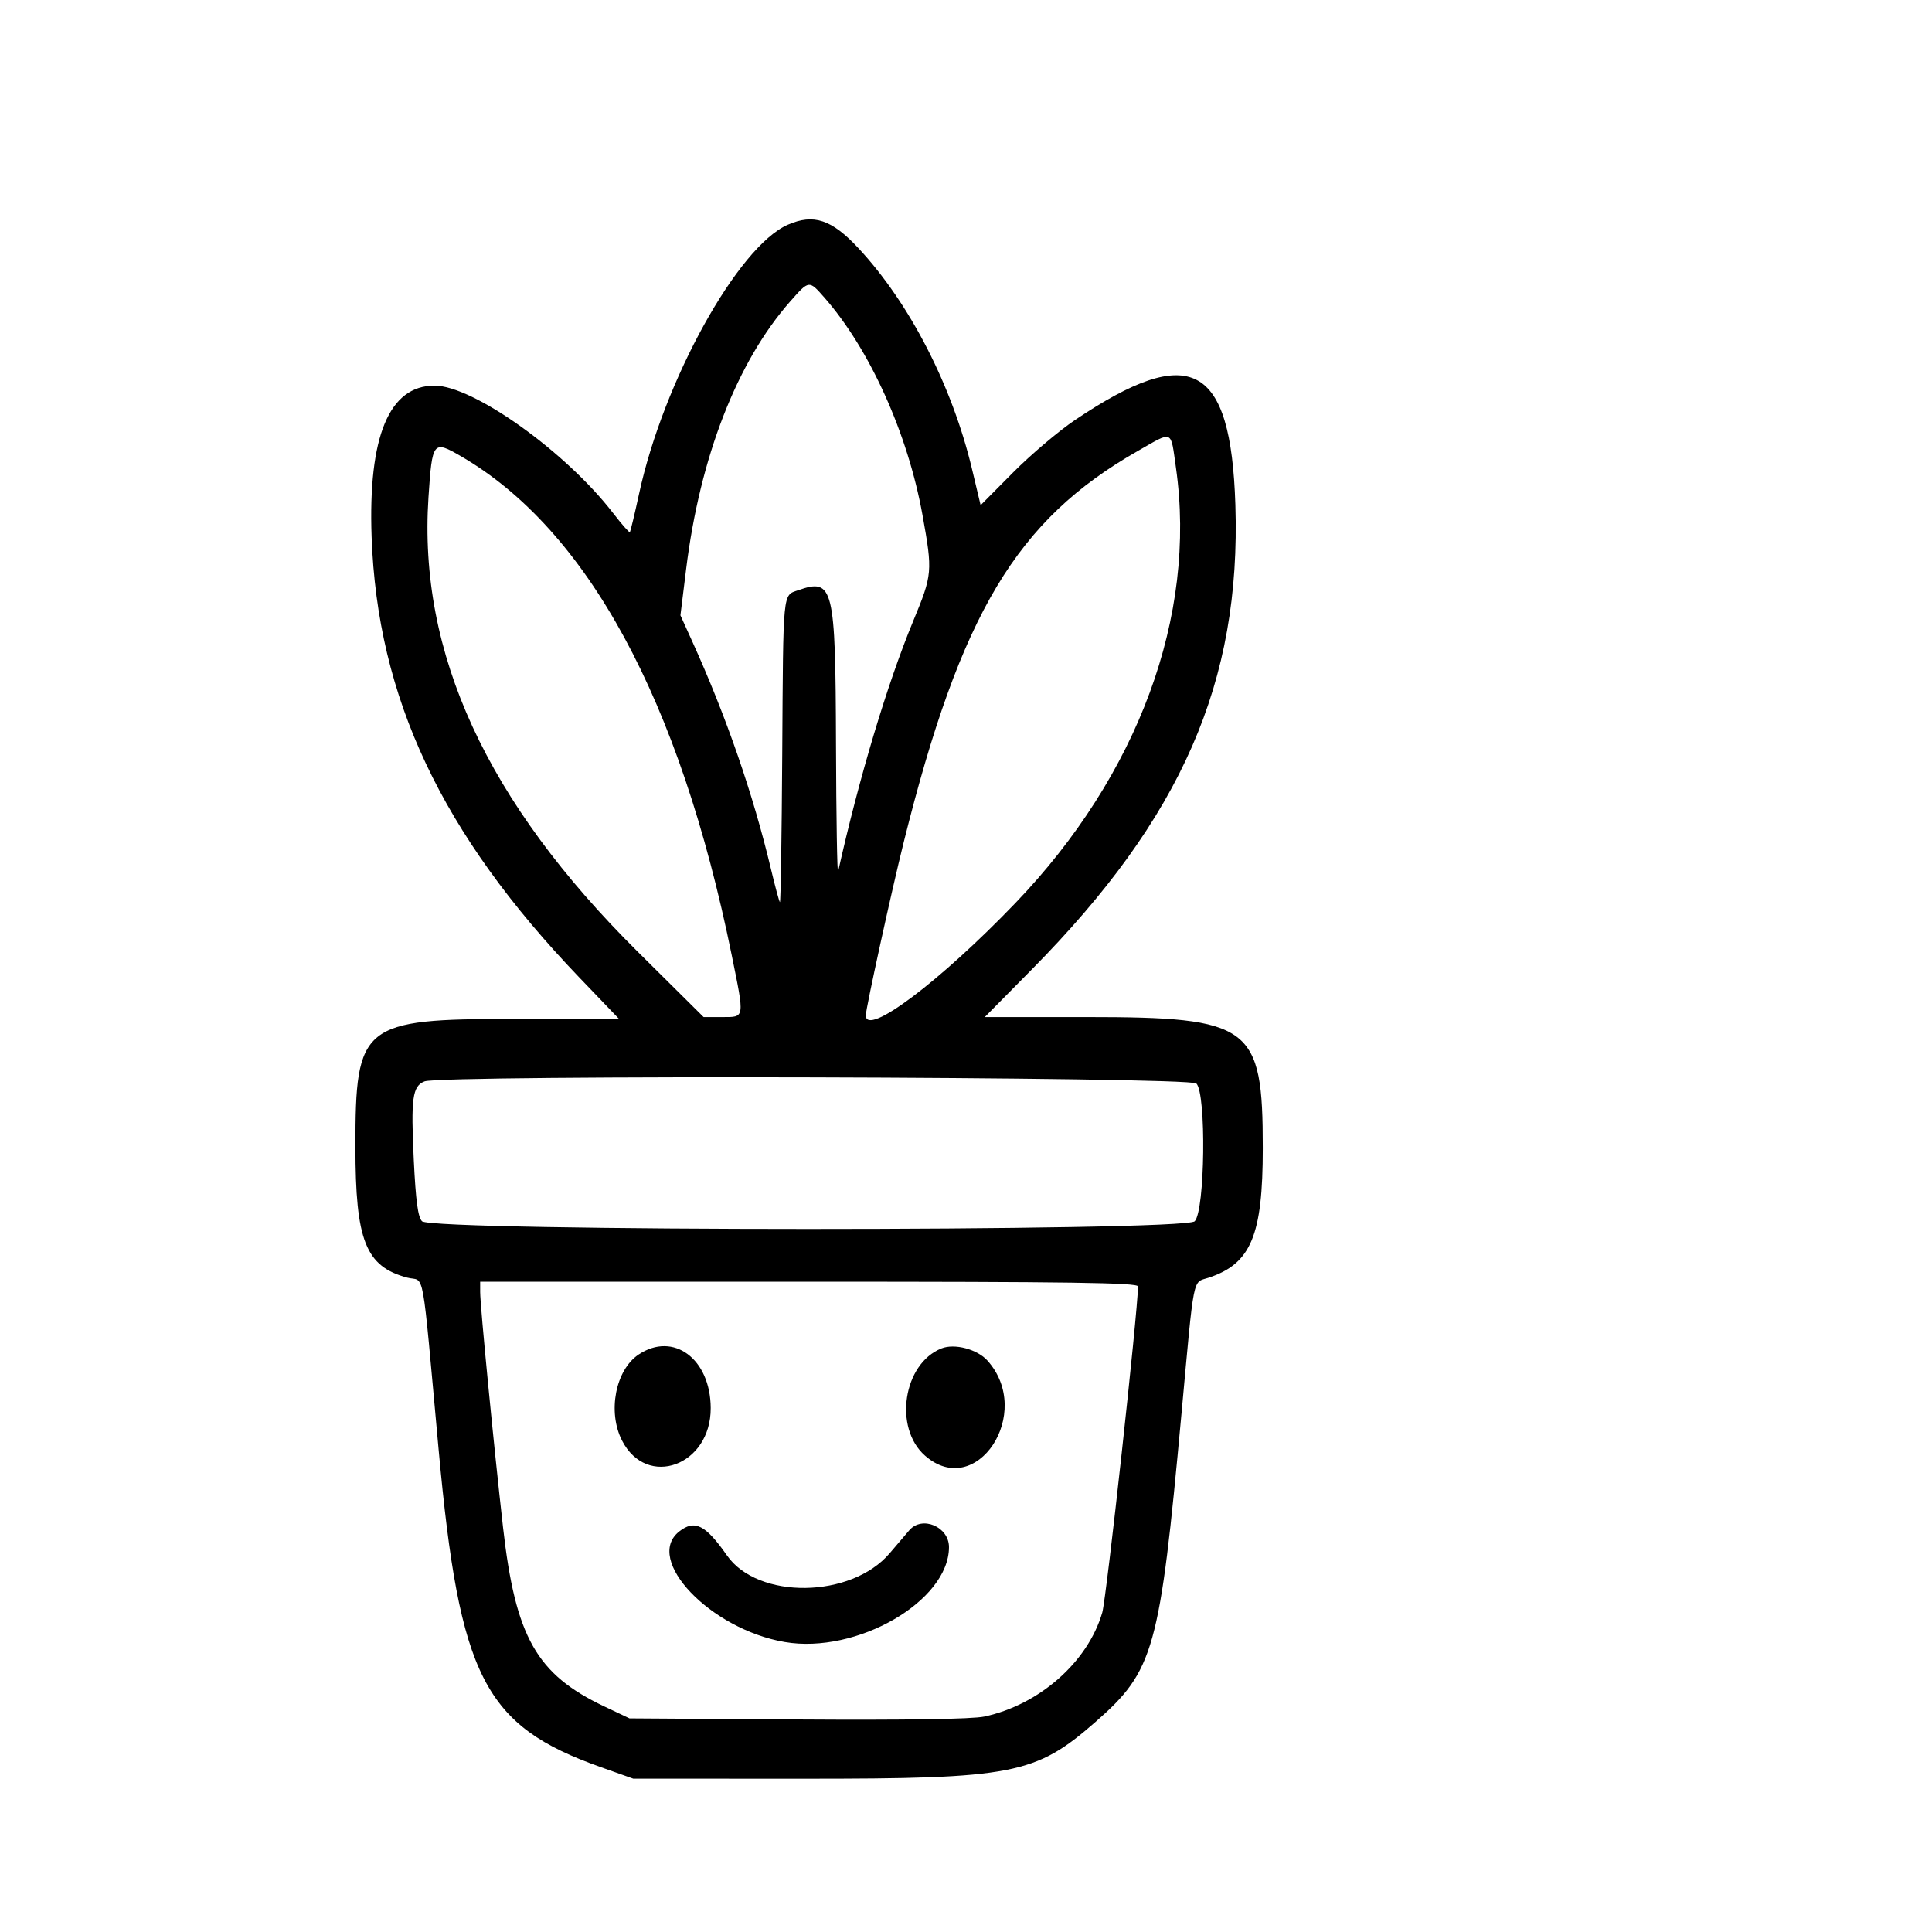 <svg id="svg" version="1.1" xmlns="http://www.w3.org/2000/svg" xmlns:xlink="http://www.w3.org/1999/xlink" width="400" height="400" viewBox="0, 0, 400,400"><g id="svgg"><path id="path0" d="M163.122 46.523 C 152.779 51.025,137.372 78.878,132.316 102.216 C 131.396 106.459,130.536 110.038,130.403 110.171 C 130.271 110.303,128.705 108.522,126.923 106.212 C 117.111 93.495,97.976 79.843,89.962 79.843 C 80.568 79.843,76.200 90.347,76.940 111.155 C 78.124 144.449,91.391 172.603,119.913 202.348 L 128.170 210.959 106.551 210.959 C 74.900 210.959,73.578 212.023,73.586 237.467 C 73.592 256.875,75.700 262.199,84.297 264.514 C 88.066 265.529,87.206 260.823,90.820 300.196 C 95.149 347.347,100.238 357.294,124.427 365.881 L 131.115 368.255 166.341 368.266 C 209.771 368.280,214.372 367.387,226.769 356.543 C 238.937 345.898,240.118 341.676,244.607 292.759 C 247.306 263.344,246.847 265.652,250.226 264.537 C 259.004 261.640,261.448 255.798,261.448 237.718 C 261.448 212.308,259.105 210.568,224.887 210.568 L 203.892 210.568 213.745 200.587 C 244.667 169.264,256.951 141.179,255.771 104.503 C 254.828 75.206,246.562 70.833,222.588 86.948 C 219.206 89.222,213.421 94.122,209.733 97.836 L 203.028 104.590 201.244 97.109 C 197.139 79.899,188.332 62.767,177.744 51.399 C 172.190 45.435,168.470 44.195,163.122 46.523 M170.692 61.620 C 180.080 72.313,187.964 89.800,191.001 106.667 C 193.109 118.372,193.060 118.938,189.087 128.538 C 183.691 141.577,177.861 161.018,173.525 180.431 C 173.333 181.292,173.135 169.380,173.085 153.960 C 172.980 121.409,172.548 119.658,165.258 122.199 C 162.022 123.327,162.166 121.851,161.954 156.078 C 161.848 173.124,161.631 186.941,161.472 186.782 C 161.312 186.622,160.480 183.543,159.622 179.939 C 155.922 164.393,150.379 148.363,143.316 132.778 L 140.877 127.396 142.059 117.808 C 144.911 94.670,152.595 74.904,163.589 62.427 C 167.526 57.958,167.481 57.963,170.692 61.620 M243.468 96.841 C 247.817 127.479,235.661 160.457,210.261 186.928 C 194.619 203.230,179.256 214.766,179.256 210.210 C 179.256 208.810,184.597 184.427,187.116 174.326 C 198.926 126.968,210.472 107.673,235.554 93.379 C 242.986 89.144,242.335 88.859,243.468 96.841 M95.430 94.453 C 121.624 109.661,140.744 144.888,151.494 197.750 C 154.183 210.972,154.245 210.568,149.550 210.568 L 145.675 210.568 132.056 197.065 C 100.748 166.021,86.573 135.242,88.714 102.947 C 89.482 91.351,89.673 91.110,95.430 94.453 M247.694 224.322 C 249.782 226.411,249.487 250.709,247.347 252.849 C 245.215 254.981,89.442 254.970,87.367 252.838 C 86.530 251.977,86.077 248.595,85.672 240.185 C 85.053 227.330,85.384 224.899,87.890 223.890 C 91.348 222.499,246.289 222.918,247.694 224.322 M235.611 266.341 C 235.583 271.540,229.082 330.867,228.212 333.860 C 225.239 344.089,215.189 352.953,203.794 355.397 C 201.298 355.932,187.566 356.146,165.128 356.000 L 130.333 355.773 125.104 353.296 C 111.082 346.653,106.719 338.937,104.150 316.243 C 102.206 299.064,99.417 270.369,99.415 267.515 L 99.413 265.362 167.515 265.362 C 221.477 265.362,235.615 265.565,235.611 266.341 M132.210 280.449 C 127.430 283.646,125.757 292.328,128.780 298.241 C 133.923 308.300,147.199 303.439,147.145 291.516 C 147.100 281.324,139.414 275.629,132.210 280.449 M194.912 279.183 C 187.004 282.339,184.967 295.626,191.510 301.371 C 202.151 310.714,214.122 292.531,204.453 281.710 C 202.336 279.342,197.634 278.096,194.912 279.183 M140.632 317.069 C 133.268 322.861,147.065 337.324,162.471 339.963 C 177.398 342.520,196.477 331.492,196.477 320.309 C 196.477 316.085,190.916 313.731,188.257 316.830 C 187.610 317.583,185.785 319.722,184.201 321.583 C 176.223 330.954,156.915 331.214,150.510 322.036 C 146.079 315.687,143.828 314.555,140.632 317.069 " stroke="none" fill="#000000" fill-rule="evenodd"></path></g></svg>